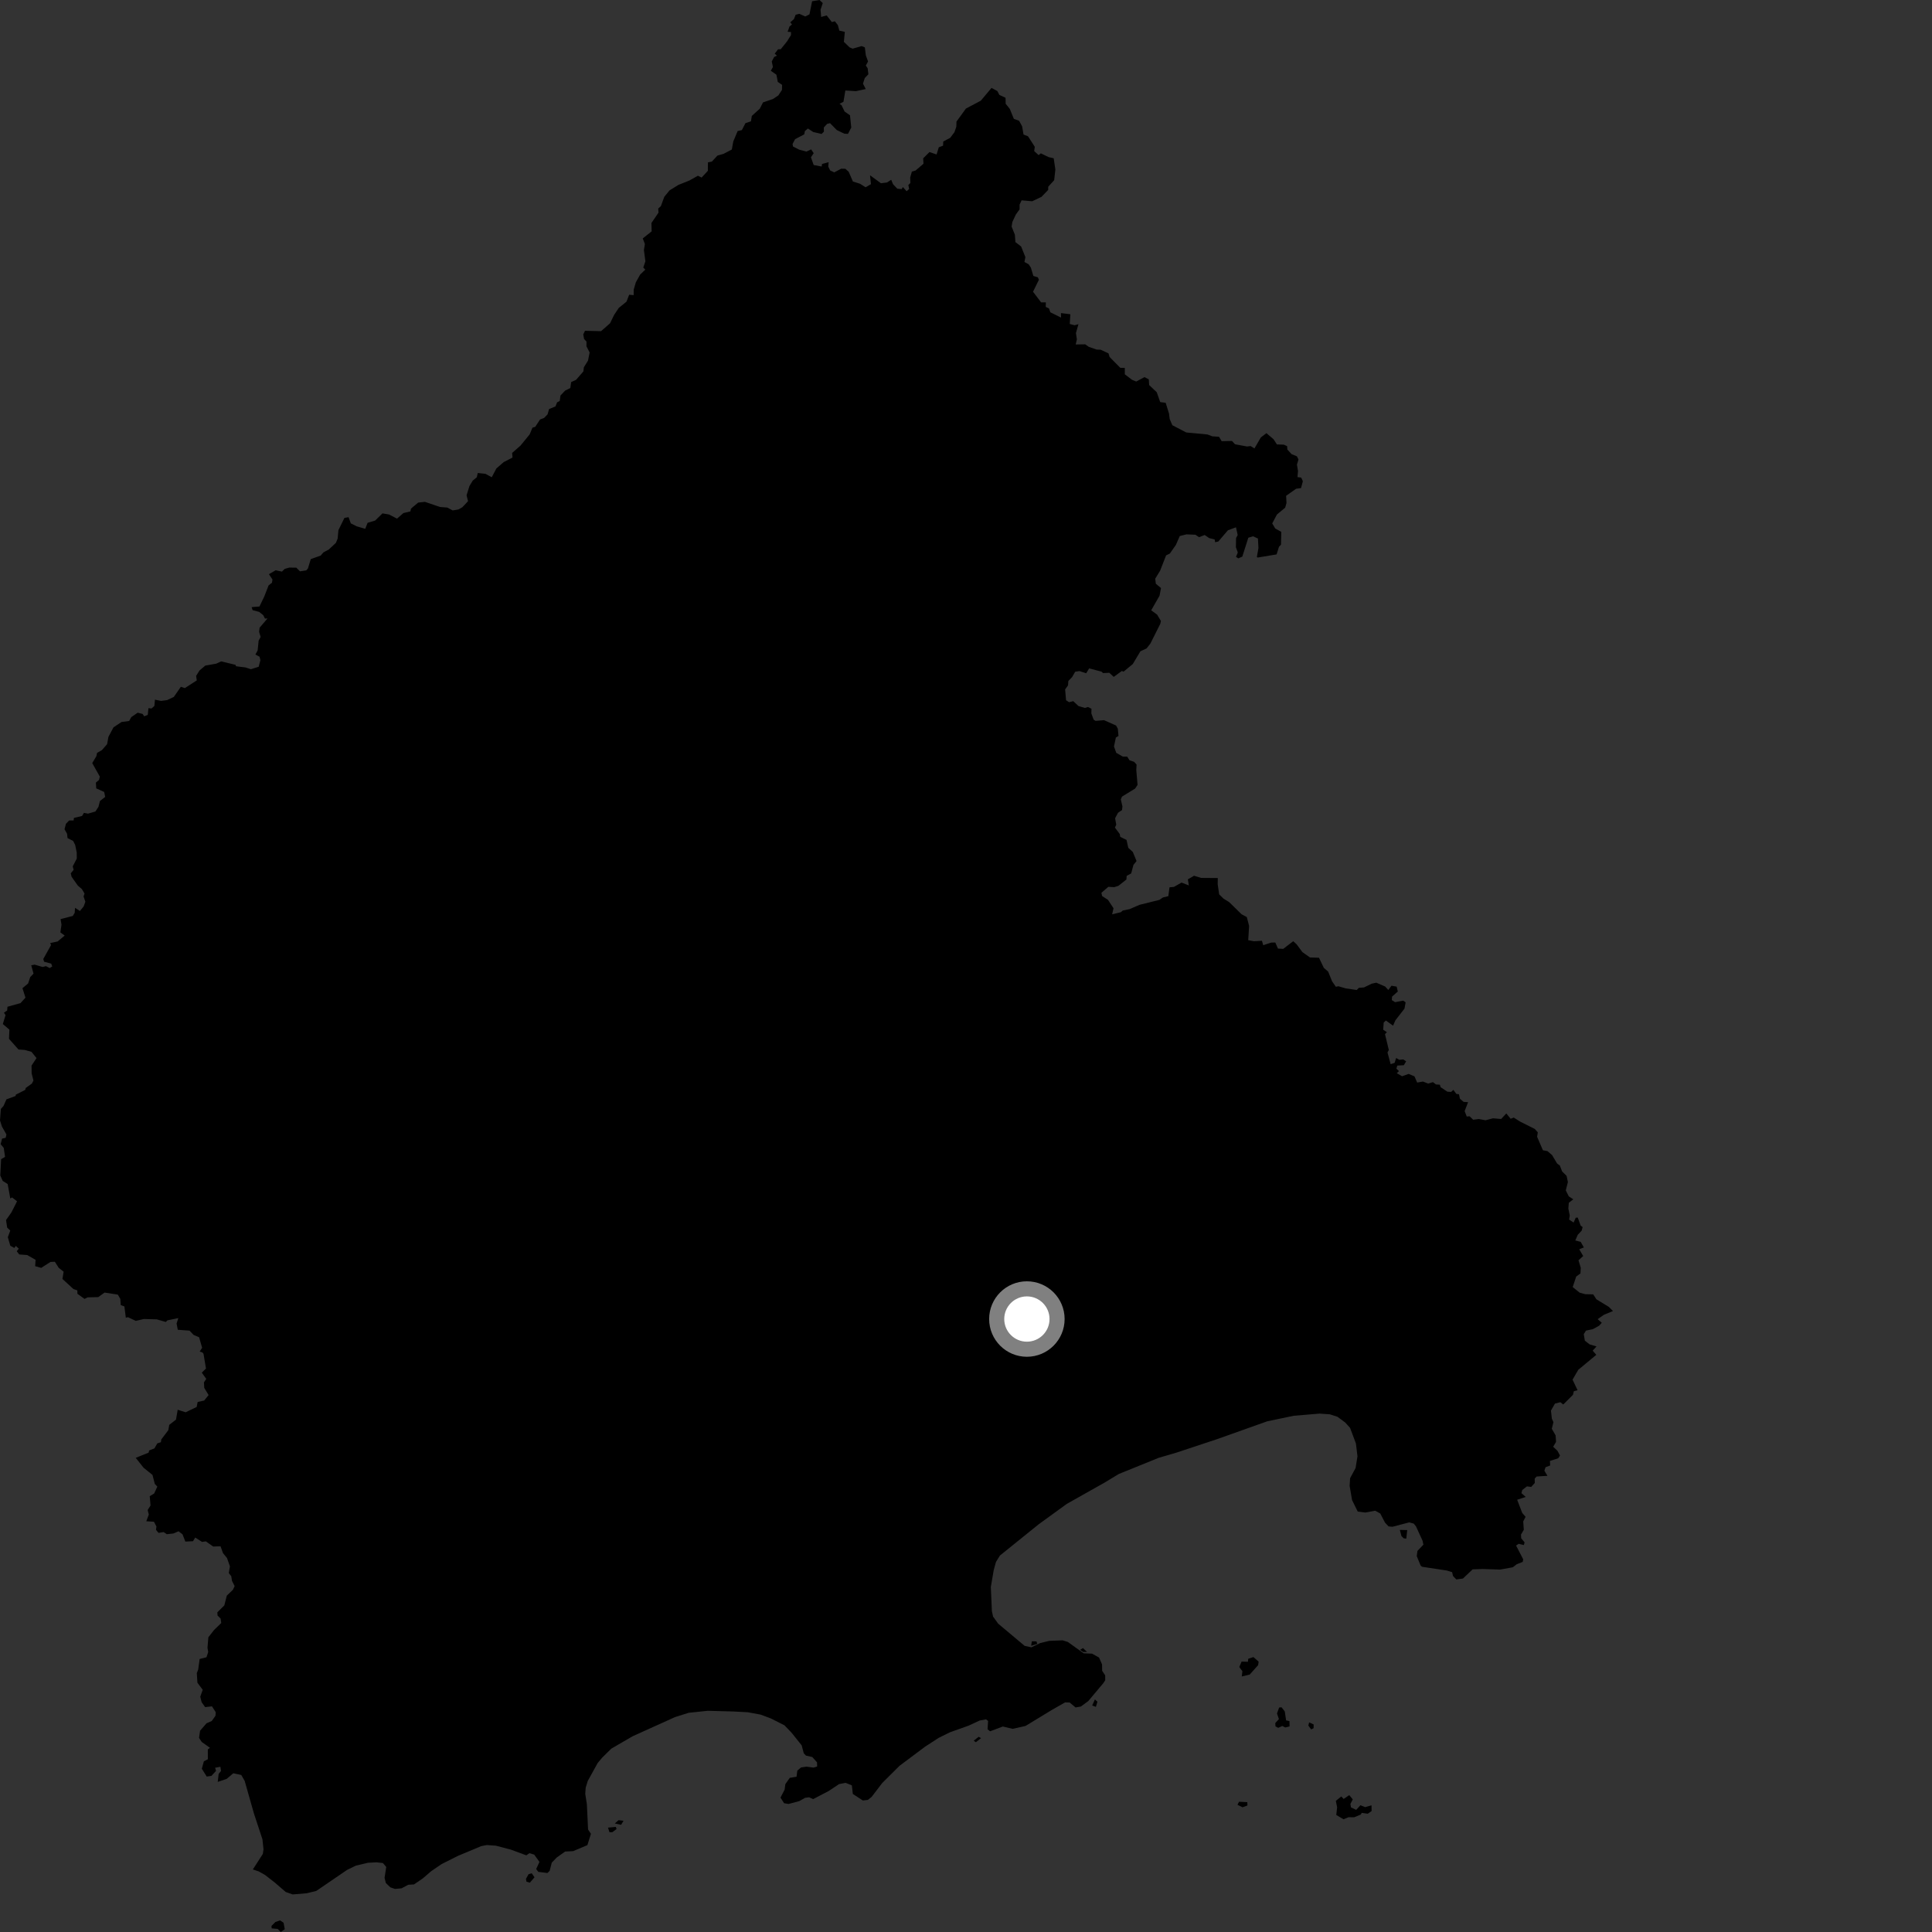 <?xml version="1.0" encoding="utf-8" ?>
<svg baseProfile="full" height="1024" version="1.1" width="1024" xmlns="http://www.w3.org/2000/svg" xmlns:ev="http://www.w3.org/2001/xml-events" xmlns:xlink="http://www.w3.org/1999/xlink"><rect width="100%" height="100%" fill="#333333" stroke="none"/><defs /><polygon fill="black" points="593.044,781.22 614.062,772.701 623.673,769.877 644.785,762.879 671.638,753.326 685.685,750.392 699.36,749.243 704.87,749.622 708.874,750.924 712.985,753.957 715.573,756.797 718.683,765.138 719.487,771.857 718.492,778.078 715.591,783.453 715.331,787.526 716.621,795.062 719.621,801.161 723.62,801.674 728.891,800.72 731.563,802.185 734.074,807.007 735.99,809.032 738.036,809.221 746.916,806.895 749.301,807.542 750.501,809.009 753.985,816.612 754.438,818.691 751.273,822.029 750.91,824.781 752.952,829.759 753.719,830.42 766.906,832.417 769.643,833.277 770.139,835.313 771.874,837.135 775.379,836.666 780.517,831.792 785.89,831.605 795.092,831.907 801.81,830.692 803.91,829.074 807.066,827.837 807.328,826.471 803.561,819.189 804.889,818.255 807.667,818.909 808.065,817.49 806.267,815.331 806.156,813.383 807.649,810.796 807.338,806.399 808.584,803.947 806.821,801.901 804.118,794.899 808.674,793.414 806.399,791.404 806.812,789.738 809.311,787.81 811.564,788.099 813.462,786.011 813.425,783.705 814.426,782.579 820.189,782.222 818.566,779.528 819.157,777.658 821.621,776.744 821.498,774.315 825.883,772.924 826.837,771.449 825.464,768.929 823.221,766.806 824.739,764.229 824.504,760.796 822.489,757.267 823.348,753.785 822.52,751.926 822.039,747.634 824.154,743.936 827.029,743.204 828.562,744.411 833.692,739.292 834.171,737.382 836.142,736.841 833.485,731.248 836.509,726.035 846.068,718.091 844.158,715.883 846.182,713.631 842.539,712.557 840.007,710.601 839.43,707.132 840.602,705.247 844.254,704.477 847.589,702.644 848.978,701.095 846.79,699.188 850.129,696.852 854.916,694.873 852.69,692.659 846.133,688.66 844.425,686.032 840.253,685.955 837.211,685.122 833.569,682.171 835.418,676.593 837.669,674.954 837.84,671.961 836.642,667.976 839.126,665.721 837.018,662.123 839.48,661.17 837.787,658.203 834.943,657.461 836.267,654.437 838.325,652.268 838.812,650.358 837.788,649.61 836.247,645.342 835.179,645.392 834.048,647.973 831.667,646.395 832.016,644.232 831.258,640.612 831.504,637.507 833.872,635.653 831.483,634.086 829.9,630.916 831.015,626.522 830.337,623.241 827.967,620.896 826.744,617.753 825.299,616.69 822.646,612.228 820.167,610.11 817.78,609.669 814.694,602.509 815.067,600.192 813.497,598.382 805.699,594.477 802.332,592.346 800.68,592.973 798.376,590.157 795.633,593.078 791.308,592.726 787.362,593.762 783.786,593.106 780.817,593.49 778.914,591.653 777.412,591.787 776.286,588.92 778.118,584.176 775.759,584.031 773.798,582.358 773.283,579.967 771.924,579.825 770.317,577.658 769.147,578.742 767.114,578.606 763.55,576.229 763.147,574.902 761.13,574.795 759.489,573.56 756.942,574.318 754.217,573.245 751.121,573.771 749.712,570.497 746.601,569.192 743.11,570.428 740.322,568.813 741.474,567.708 740.115,566.409 740.596,564.778 744.061,564.576 745.283,562.54 743.789,561.518 741.682,561.719 739.984,560.761 739.168,563.346 737.063,564.028 735.4,557.798 736.107,556.544 734.076,548.107 735.084,547.086 733.118,545.792 733.387,541.983 734.548,540.889 738.352,543.622 739.568,540.828 744.409,534.578 745.014,531.248 743.726,530.357 739.439,531.169 737.672,530.078 737.836,528.204 740.862,525.53 740.252,522.936 737.508,522.457 735.836,524.701 734.14,522.863 729.471,520.843 727.06,521.364 722.96,523.35 720.205,523.587 719.079,524.722 713.285,523.866 709.358,522.731 708.045,523.017 706.017,520.096 703.954,514.976 701.668,513.01 699.092,507.627 694.337,507.48 690.295,504.636 687.208,500.466 685.438,498.863 680.135,502.923 677.351,502.76 675.936,499.558 673.854,499.564 669.529,500.977 668.854,498.63 664.64,498.866 661.581,498.315 662.054,490.763 660.833,486.068 658.04,484.564 651.517,478.168 648.457,476.258 646.188,474.056 645.397,468.641 645.459,465.378 636.611,465.309 632.875,464.16 629.596,466.065 630.113,469.293 626.238,467.787 622.193,470.085 619.857,470.297 619.241,474.984 616.387,475.669 614.477,476.972 603.991,479.571 598.777,481.836 595.104,482.597 594.078,483.484 589.452,484.62 590.19,481.384 587.267,476.955 584.113,474.89 583.777,473.184 587.442,470.03 590.557,470.213 592.813,469.492 597.014,466.16 597.162,464.217 599.551,462.932 600.748,458.424 602.397,456.378 600.402,451.535 598.015,449.373 597.082,445.168 593.754,443.565 593.487,442.054 590.939,438.636 591.637,437.107 591.025,433.697 592.557,430.804 594.697,429.358 594.914,427.435 594.052,423.658 594.699,422.212 601.637,417.953 602.928,416.012 602.259,408.126 602.41,405.222 601.112,403.779 598.703,403.009 597.427,401.025 595.125,401.031 591.632,399 590.432,395.677 591.431,390.918 592.815,390.06 592.473,386.24 591.541,384.54 585.17,381.712 580.688,382.069 579.661,381.463 578.437,378.13 578.505,375.657 576.666,374.729 575.024,375.22 571.607,374.211 568.845,371.624 566.624,372.18 565.031,371.129 564.541,365.389 566.079,363.264 566.242,360.943 568.265,358.836 569.866,356.025 572.173,355.694 575.71,356.845 577.269,354.249 583.81,355.983 584.65,356.743 587.957,356.588 590.307,358.769 594.607,355.623 595.522,355.984 600.395,351.966 604.439,345.195 607.71,343.681 609.72,341.113 614.99,330.616 615.303,329.102 613.302,325.776 610.167,323.469 614.594,315.706 615.35,311.687 612.615,309.377 612.281,306.725 614.875,302.509 618.047,294.379 620.05,293.373 623.246,288.817 625.291,284.116 628.837,283.222 633.6,283.422 635.51,284.715 638.508,283.56 640.889,285.197 643.816,285.941 644.022,287.37 645.715,287.03 650.833,281.049 655.107,279.487 655.997,283.564 655.14,285.163 655.049,290.035 656.057,292.825 655.112,295.13 656.328,295.948 658.459,295.013 661.63,285.003 664.146,284.248 666.728,285.414 667.005,290.456 666.171,295.21 666.616,295.504 676.623,293.845 677.904,289.781 678.96,288.701 679.104,281.899 675.913,280.116 674.309,277.423 676.794,272.707 681.17,269.079 681.867,266.603 681.675,262.777 686.978,259.04 689.565,258.704 690.542,255.062 689.667,253.139 687.706,252.879 687.971,249.651 687.408,246.256 688.221,243.555 687.408,241.867 684.589,240.725 682.33,238.272 682.197,236.446 680.386,235.664 676.808,235.559 674.991,232.786 671.22,229.58 668.274,231.837 664.886,237.68 662.85,236.42 660.935,236.648 654.575,235.461 652.961,233.707 647.503,233.829 646.115,231.513 642.52,231.254 640.001,230.282 628.72,229.211 621.353,225.365 619.967,222.099 619.588,219.142 617.828,213.491 614.931,213.114 613.105,207.903 609.077,204.084 608.886,201.065 606.622,199.877 602.212,202.214 599.949,201.271 596.167,198.39 596.169,195.002 593.776,194.947 588.101,189.202 587.535,187.297 583.377,185.357 581.231,185.28 577.06,183.819 575.187,182.495 570.14,182.571 570.769,179.873 570.269,176.54 571.599,171.818 569.577,172.393 566.994,171.717 567.308,166.554 562.326,165.944 562.385,168.331 556.715,165.522 555.961,163.457 554.263,162.663 554.323,160.255 551.805,160.262 547.521,154.619 550.645,148.285 550.074,146.973 547.704,146.265 546.382,141.867 545.247,140.111 542.977,138.861 543.47,136.268 541.213,130.633 538.186,128.317 537.906,124.414 536.176,120.092 536.552,117.703 538.439,113.674 540.395,110.96 540.396,108.451 541.47,106.181 547.078,106.674 552.021,104.328 555.552,100.665 555.583,98.972 558.733,95.505 559.366,89.854 558.476,83.886 555.776,83.262 551.682,81.281 550.48,82.207 548.153,80.081 548.461,77.817 544.87,72.234 542.483,71.303 541.757,66.986 540.148,64.01 537.37,63.019 535.227,57.744 533.024,54.987 532.961,51.839 529.687,50.301 528.61,48.259 525.523,46.597 519.862,53.359 511.956,57.547 506.949,64.437 506.873,67.159 505.862,70.08 503.628,73.05 499.949,74.999 499.844,77.2 497.587,78.06 496.395,81.88 492.637,80.588 489.298,83.931 489.461,86.784 485.264,90.388 483.32,90.92 482.413,94.095 482.523,96.99 481.441,98.076 481.871,100.174 480.526,101.355 478.539,99.154 477.891,100.229 475.585,100.008 473.325,97.646 472.359,95.277 470.097,96.727 466.902,97.123 461.128,92.896 461.632,97.603 458.792,99.271 455.831,97.392 452.056,96.201 449.823,91.036 448.054,89.466 445.869,89.407 442.163,91.354 440.04,90.378 438.991,88.325 439.19,85.969 435.683,86.917 435.521,88.263 431.274,87.472 429.813,83.372 431.272,81.193 429.926,79.172 427.441,80.328 423.6,79.329 420.3,77.635 420.081,76.291 421.419,73.767 426.285,71.202 426.573,69.518 428.189,68.113 431.048,69.973 435.457,70.998 436.692,69.767 436.637,67.577 438.378,65.671 439.94,65.286 443.523,68.934 447.488,70.848 449.453,70.959 451.185,67.606 450.51,61.097 447.659,59.127 446.015,55.733 444.974,55.035 447.051,53.963 448.054,47.967 453.649,48.311 458.862,47.2 457.401,44.336 458.352,41.365 460.262,39.357 459.868,36.16 458.908,34.75 460.086,32.572 458.911,29.369 458.384,25.104 456.672,24.431 451.929,25.794 450.293,25.1 447.268,22.174 447.773,16.904 444.862,16.228 444.081,13.309 442.514,11.291 440.884,11.677 438.162,8.189 435.235,8.979 434.907,5.161 436.077,1.631 434.343,0.0 430.429,0.664 429.032,7.618 426.787,8.732 423.66,7.322 421.7,7.823 420.803,10.12 418.849,11.852 419.765,12.967 418.454,14.044 417.449,16.84 419.235,16.963 419.235,18.583 417.171,21.895 413.812,26.09 412.384,26.138 410.62,28.441 411.799,29.504 410.341,30.174 409.053,32.586 409.664,35.506 408.553,37.519 411.522,39.602 412.241,43.419 414.536,44.986 414.456,47.676 412.535,50.581 409.748,52.44 404.402,54.283 402.728,57.583 398.473,61.448 398.029,64.313 395.117,65.256 393.207,68.955 390.974,69.457 388.656,74.972 387.888,79.237 383.486,81.542 380.268,82.456 377.3,85.652 375.228,86.049 375.174,90.534 371.867,94.119 369.915,93.14 365.369,95.681 359.59,97.993 354.868,100.912 352.103,104.299 350.265,109.274 348.851,110.544 349.031,112.695 345.273,118.187 345.388,122.622 340.677,126.366 341.798,129.349 341.286,132.552 342.071,138.494 340.947,141.803 342.016,142.919 339.314,145.502 337.02,149.603 335.89,153.473 335.836,156.441 333.478,156.218 332.049,159.896 327.972,163.199 325.504,166.893 323.33,171.36 318.575,175.523 310.056,175.328 309.138,177.27 309.574,179.655 310.84,181.036 310.834,183.545 312.508,186.813 311.668,191.111 309.455,194.672 309.201,196.866 305.314,201.321 302.715,202.527 302.278,205.671 299.568,206.999 297.052,209.633 296.673,212.522 295.263,213.242 294.413,215.419 291.014,216.812 290.218,219.641 288.37,221.517 286.237,222.342 283.674,226.241 282.204,226.676 280.754,230.203 275.842,236.214 271.447,240.07 271.636,242.518 266.99,244.915 263.086,248.3 260.637,252.954 257.299,251.13 253.219,250.698 252.717,252.955 250.579,254.7 248.819,257.605 247.288,262.521 248.076,265.641 245.057,268.838 242.983,270.03 239.928,270.533 237.087,269.023 233.193,268.711 225.229,265.996 221.645,266.377 217.833,269.566 217.515,271.067 213.813,271.939 210.426,274.891 206.169,272.681 202.717,272.102 198.864,275.892 194.832,277.101 193.591,280.281 189.047,278.959 185.941,277.398 184.746,274.125 182.559,274.5 179.362,281.014 178.959,285.476 178.022,287.746 174.294,291.23 171.404,292.791 169.961,294.471 164.712,296.346 163.211,301.314 162.312,302.317 158.999,302.818 157.051,300.873 153.311,300.835 150.928,301.516 149.425,302.961 146.109,302.256 142.53,304.32 144.412,307.152 144.162,308.848 142.352,310.284 140.087,316.121 137.521,321.45 133.373,321.789 133.872,323.38 137.394,324.33 139.52,326.039 140.429,327.854 141.784,327.799 137.589,332.694 137.332,334.86 138.141,337.584 137.082,339.558 136.561,344.718 135.366,346.918 137.568,348.075 138.017,349.892 137.107,353.399 132.986,354.688 130.103,353.757 125.081,353.128 124.841,352.383 117.217,350.546 114.595,351.759 108.82,352.776 105.759,355.359 103.944,358.224 104.3,360.634 97.962,364.707 95.854,364.008 92.136,369.381 88.56,371.076 85.348,371.493 82.124,370.838 81.826,374.159 80.312,375.511 78.667,375.351 78.326,378.887 76.444,379.659 75.581,378.394 72.962,377.747 69.584,380.085 68.455,382.13 64.408,382.672 60.152,385.512 57.47,390.545 56.78,394.4 54.043,397.553 51.437,399.051 51.092,400.769 48.892,404.463 52.907,411.618 52.485,413.386 50.825,414.79 51.004,417.845 55.211,419.747 55.754,422.362 52.971,424.556 52.193,427.614 50.571,430.111 46.643,431.255 44.493,430.83 43.481,432.489 39.186,433.51 39.026,434.849 36.638,434.876 34.954,436.626 34.201,439.511 35.537,441.91 35.806,444.21 38.76,445.706 39.848,447.84 40.667,451.856 40.691,455.066 38.551,459.201 39.024,461.05 37.493,462.863 37.957,464.723 41.235,469.368 43.397,471.224 44.801,473.603 44.285,475.149 45.246,477.928 44.339,480.445 42.348,482.852 39.776,481.15 39.594,483.789 38.592,485.468 32.102,487.149 32.595,490.083 31.998,494.205 34.288,495.868 30.567,498.984 26.634,499.832 27.046,500.925 22.941,508.287 23.361,509.728 27.118,510.733 27.71,512.225 26.321,513.087 24.39,512.078 22.565,512.512 18.381,511.283 16.556,511.614 17.768,516.051 16.022,517.865 14.894,521.283 11.903,523.754 13.5,528.774 10.877,531.663 3.951,533.61 3.801,535.574 2.088,536.754 2.944,538.042 1.501,542.751 4.981,545.731 4.768,550.602 9.807,556.261 13.06,556.489 16.664,557.475 19.352,560.805 16.713,564.801 16.773,568.976 17.736,572.709 16.878,574.338 13.638,576.647 13.375,577.661 8.376,580.198 8.292,580.884 3.403,582.694 1.856,586.187 0.467,587.735 0.0,593.856 1.013,597.079 3.404,601.281 3.04,603.042 1.086,603.506 0.348,606.456 1.983,608.398 2.675,613.187 0.593,614.378 0.156,623.009 1.426,625.893 4.068,627.567 5.458,635.244 6.414,634.658 9.032,636.721 6.036,642.635 3.199,646.654 3.804,650.677 5.439,652.22 4.147,655.756 5.463,660.269 7.584,661.443 8.393,660.366 9.96,661.827 8.869,663.181 10.205,664.879 14.409,665.199 18.857,667.729 18.642,671.099 21.857,671.994 26.737,668.86 29.07,668.753 31.144,671.995 33.721,674.017 33.097,677.87 38.919,683.214 40.989,683.927 41.027,685.73 44.819,688.456 46.415,687.633 52.072,687.487 55.416,685.092 62.443,686.172 63.765,688.423 63.987,691.73 65.928,692.433 66.686,698.403 67.847,698.144 71.981,700.091 76.217,699.097 83.089,699.284 87.879,700.665 88.749,699.803 94.523,698.62 93.59,701.501 94.231,704.808 100.446,705.264 102.615,707.532 105.524,708.764 107.138,714.353 105.836,716.344 107.325,716.842 107.865,717.558 109.177,725.361 106.96,727.53 109.32,730.853 108.094,732.67 108.256,735.611 110.566,739.416 108.223,742.302 104.753,743.08 104.239,745.726 98.382,748.539 94.189,747.197 93.287,752.416 89.703,755.213 89.214,758.012 85.498,762.92 85.28,764.397 83.349,765.037 81.851,767.685 79.066,768.769 78.761,769.938 71.943,772.681 76.103,777.929 80.816,781.731 82.051,786.515 83.39,787.936 81.705,791.59 79.365,792.99 79.788,797.941 78.262,800.344 78.876,802.732 77.533,806.293 81.614,806.559 82.921,809.078 82.677,810.853 84.016,812.448 86.752,812.032 88.414,813.155 91.912,812.777 94.638,811.611 96.747,813.226 98.237,817.067 102.3,816.872 103.476,814.931 107.101,817.249 109.085,816.946 113.01,819.694 116.894,819.57 118.196,823.186 120.334,825.815 121.869,830.22 121.263,833.771 122.577,835.418 122.952,837.879 124.372,840.674 123.427,842.645 120.21,845.721 118.899,850.884 115.186,854.577 115.302,856.259 116.932,857.885 117.264,860.243 113.475,863.905 110.438,867.791 109.974,873.373 110.349,875.588 109.449,878.38 105.822,879.293 105.05,884.897 104.31,886.797 104.64,891.885 107.449,895.622 106.141,899.268 106.859,902.18 108.724,904.802 112.353,904.403 114.331,907.486 114.216,909.384 112.237,912.16 109.449,913.389 106.035,917.329 105.497,921.138 106.924,923.279 111.3,926.376 110.146,927.221 110.169,932.425 108.048,933.549 106.971,937.462 109.568,941.612 112.068,941.257 114.501,938.601 114.018,936.94 116.808,936.429 117.148,938.646 115.885,940.189 115.408,944.45 120.191,942.815 123.642,939.869 127.867,940.761 129.683,943.907 134.589,961.179 139.1,974.861 139.664,980.168 139.312,982.623 134.016,990.842 137.137,991.891 140.458,993.76 145.731,997.862 151.443,1002.795 155.131,1004.088 162.592,1003.459 167.636,1002.231 184.024,991.047 188.66,988.813 195.003,987.303 199.517,987.072 202.928,987.43 204.717,989.518 203.829,995.292 204.506,998.042 206.913,1000.334 209.324,1001.168 212.819,1000.858 216.36,998.966 219.434,998.78 224.093,995.59 228.551,991.754 234.115,987.965 242.854,983.589 255.051,978.49 258.003,977.914 262.828,978.254 270.761,980.338 278.972,983.365 280.603,982.218 283.142,982.989 285.933,986.848 284.184,990.614 285.312,992.119 290.139,992.735 291.325,991.59 292.455,987.232 295.116,984.489 299.524,981.359 303.78,981.136 311.323,977.962 313.207,971.968 311.69,969.695 311.057,956.258 310.203,950.811 310.42,947.546 311.51,943.969 316.795,934.41 319.214,931.536 324.014,926.813 335.356,920.225 357.751,910.105 364.984,907.822 375.09,906.758 388.697,907.122 396.345,907.525 403.227,908.803 408.615,910.828 415.775,914.455 419.511,918.335 424.898,925.06 426.008,929.263 427.179,930.509 430.532,931.261 433.039,934.06 433.102,936.277 431.247,936.871 427.458,936.368 424.592,936.784 422.596,938.446 422.185,941.703 418.592,942.296 416.254,945.614 415.866,948.552 413.669,952.772 415.587,955.75 417.996,956.137 423.675,954.599 426.741,952.868 428.855,952.611 430.993,953.564 439.286,949.229 444.714,945.617 448.18,944.941 451.502,946.278 452.023,950.833 457.327,954.294 459.99,953.981 461.985,952.39 467.605,945.028 476.794,935.892 490.319,925.775 497.485,921.125 503.436,918.175 513.366,914.637 519.291,911.891 522.628,911.296 523.711,912.132 523.422,916.546 524.772,917.626 531.53,915.081 536.701,916.321 543.551,914.79 557.719,906.172 564.536,902.291 566.951,902.367 570.076,904.985 572.916,904.484 576.818,901.595 584.736,892.164 585.787,890.576 585.77,887.981 584.17,885.549 584.105,882.133 582.506,878.531 578.803,876.473 574.359,876.286 565.957,870.256 563.177,869.412 556.152,869.683 551.331,870.853 546.663,873.119 543.072,872.331 529.055,860.579 526.353,856.83 525.719,853.931 525.161,841.123 526.681,832.241 527.894,827.844 529.979,824.467 550.504,807.92 565.44,797.078 585.333,785.874 593.044,781.22" /><polygon fill="black" points="708.249,961.973 712.078,964.254 714.743,963.155 717.699,963.204 721.175,961.782 721.776,960.863 724.941,961.311 726.986,959.888 726.92,956.839 723.552,957.831 721.051,956.813 718.808,959.264 716.04,957.96 715.743,956.114 716.992,953.712 715.134,951.447 712.151,953.482 710.916,952.157 708.02,954.489 708.706,957.883 708.249,961.973" /><polygon fill="black" points="676.027,915.01 677.472,915.79 679.631,914.798 681.204,915.598 683.495,915.026 683.448,912.224 681.665,911.847 680.962,907.122 679.25,904.897 677.966,905.019 676.834,908.198 677.857,911.158 675.929,913.266 676.027,915.01" /><polygon fill="black" points="658.162,888.569 662.384,887.553 666.843,882.544 667.095,880.695 664.337,878.284 661.596,879.176 661.427,880.778 658.071,880.679 656.85,883.56 658.502,885.785 658.162,888.569" /><polygon fill="black" points="279.036,997.32 280.838,997.857 283.294,995.013 281.82,992.852 280.152,993.372 278.765,995.852 279.036,997.32" /><polygon fill="black" points="578.872,903.953 580.854,904.658 581.65,901.954 580.332,900.73 578.872,903.953" /><polygon fill="black" points="743.98,815.338 745.368,815.511 745.854,810.975 741.942,810.883 742.807,814.157 743.98,815.338" /><polygon fill="black" points="546.529,872.288 549.776,871.303 549.348,869.962 546.899,869.926 546.529,872.288" /><polygon fill="black" points="322.256,968.673 323.029,971.103 324.528,971.107 326.791,969.433 326.409,968.295 322.256,968.673" /><polygon fill="black" points="145.947,1018.709 143.888,1020.8 144.003,1022.073 147.192,1022.372 148.816,1024.0 150.929,1022.525 150.293,1019.076 148.412,1017.839 145.947,1018.709" /><polygon fill="black" points="574.106,875.56 576.186,875.576 574.007,873.508 572.464,874.462 574.106,875.56" /><polygon fill="black" points="325.869,966.47 329.205,967.174 330.48,965.053 327.857,964.726 325.869,966.47" /><polygon fill="black" points="516.102,922.605 517.229,923.409 519.982,921.258 518.693,920.537 516.102,922.605" /><polygon fill="black" points="655.892,956.577 658.566,957.903 661.171,956.93 661.091,955.184 656.703,954.97 655.892,956.577" /><polygon fill="black" points="693.451,914.583 694.94,916.615 696.237,915.978 696.256,913.997 693.876,912.897 693.451,914.583" /><circle cx="544.27" cy="699.116" fill="rgb(100%,100%,100%)" r="16" stroke="grey" stroke-width="8" /></svg>